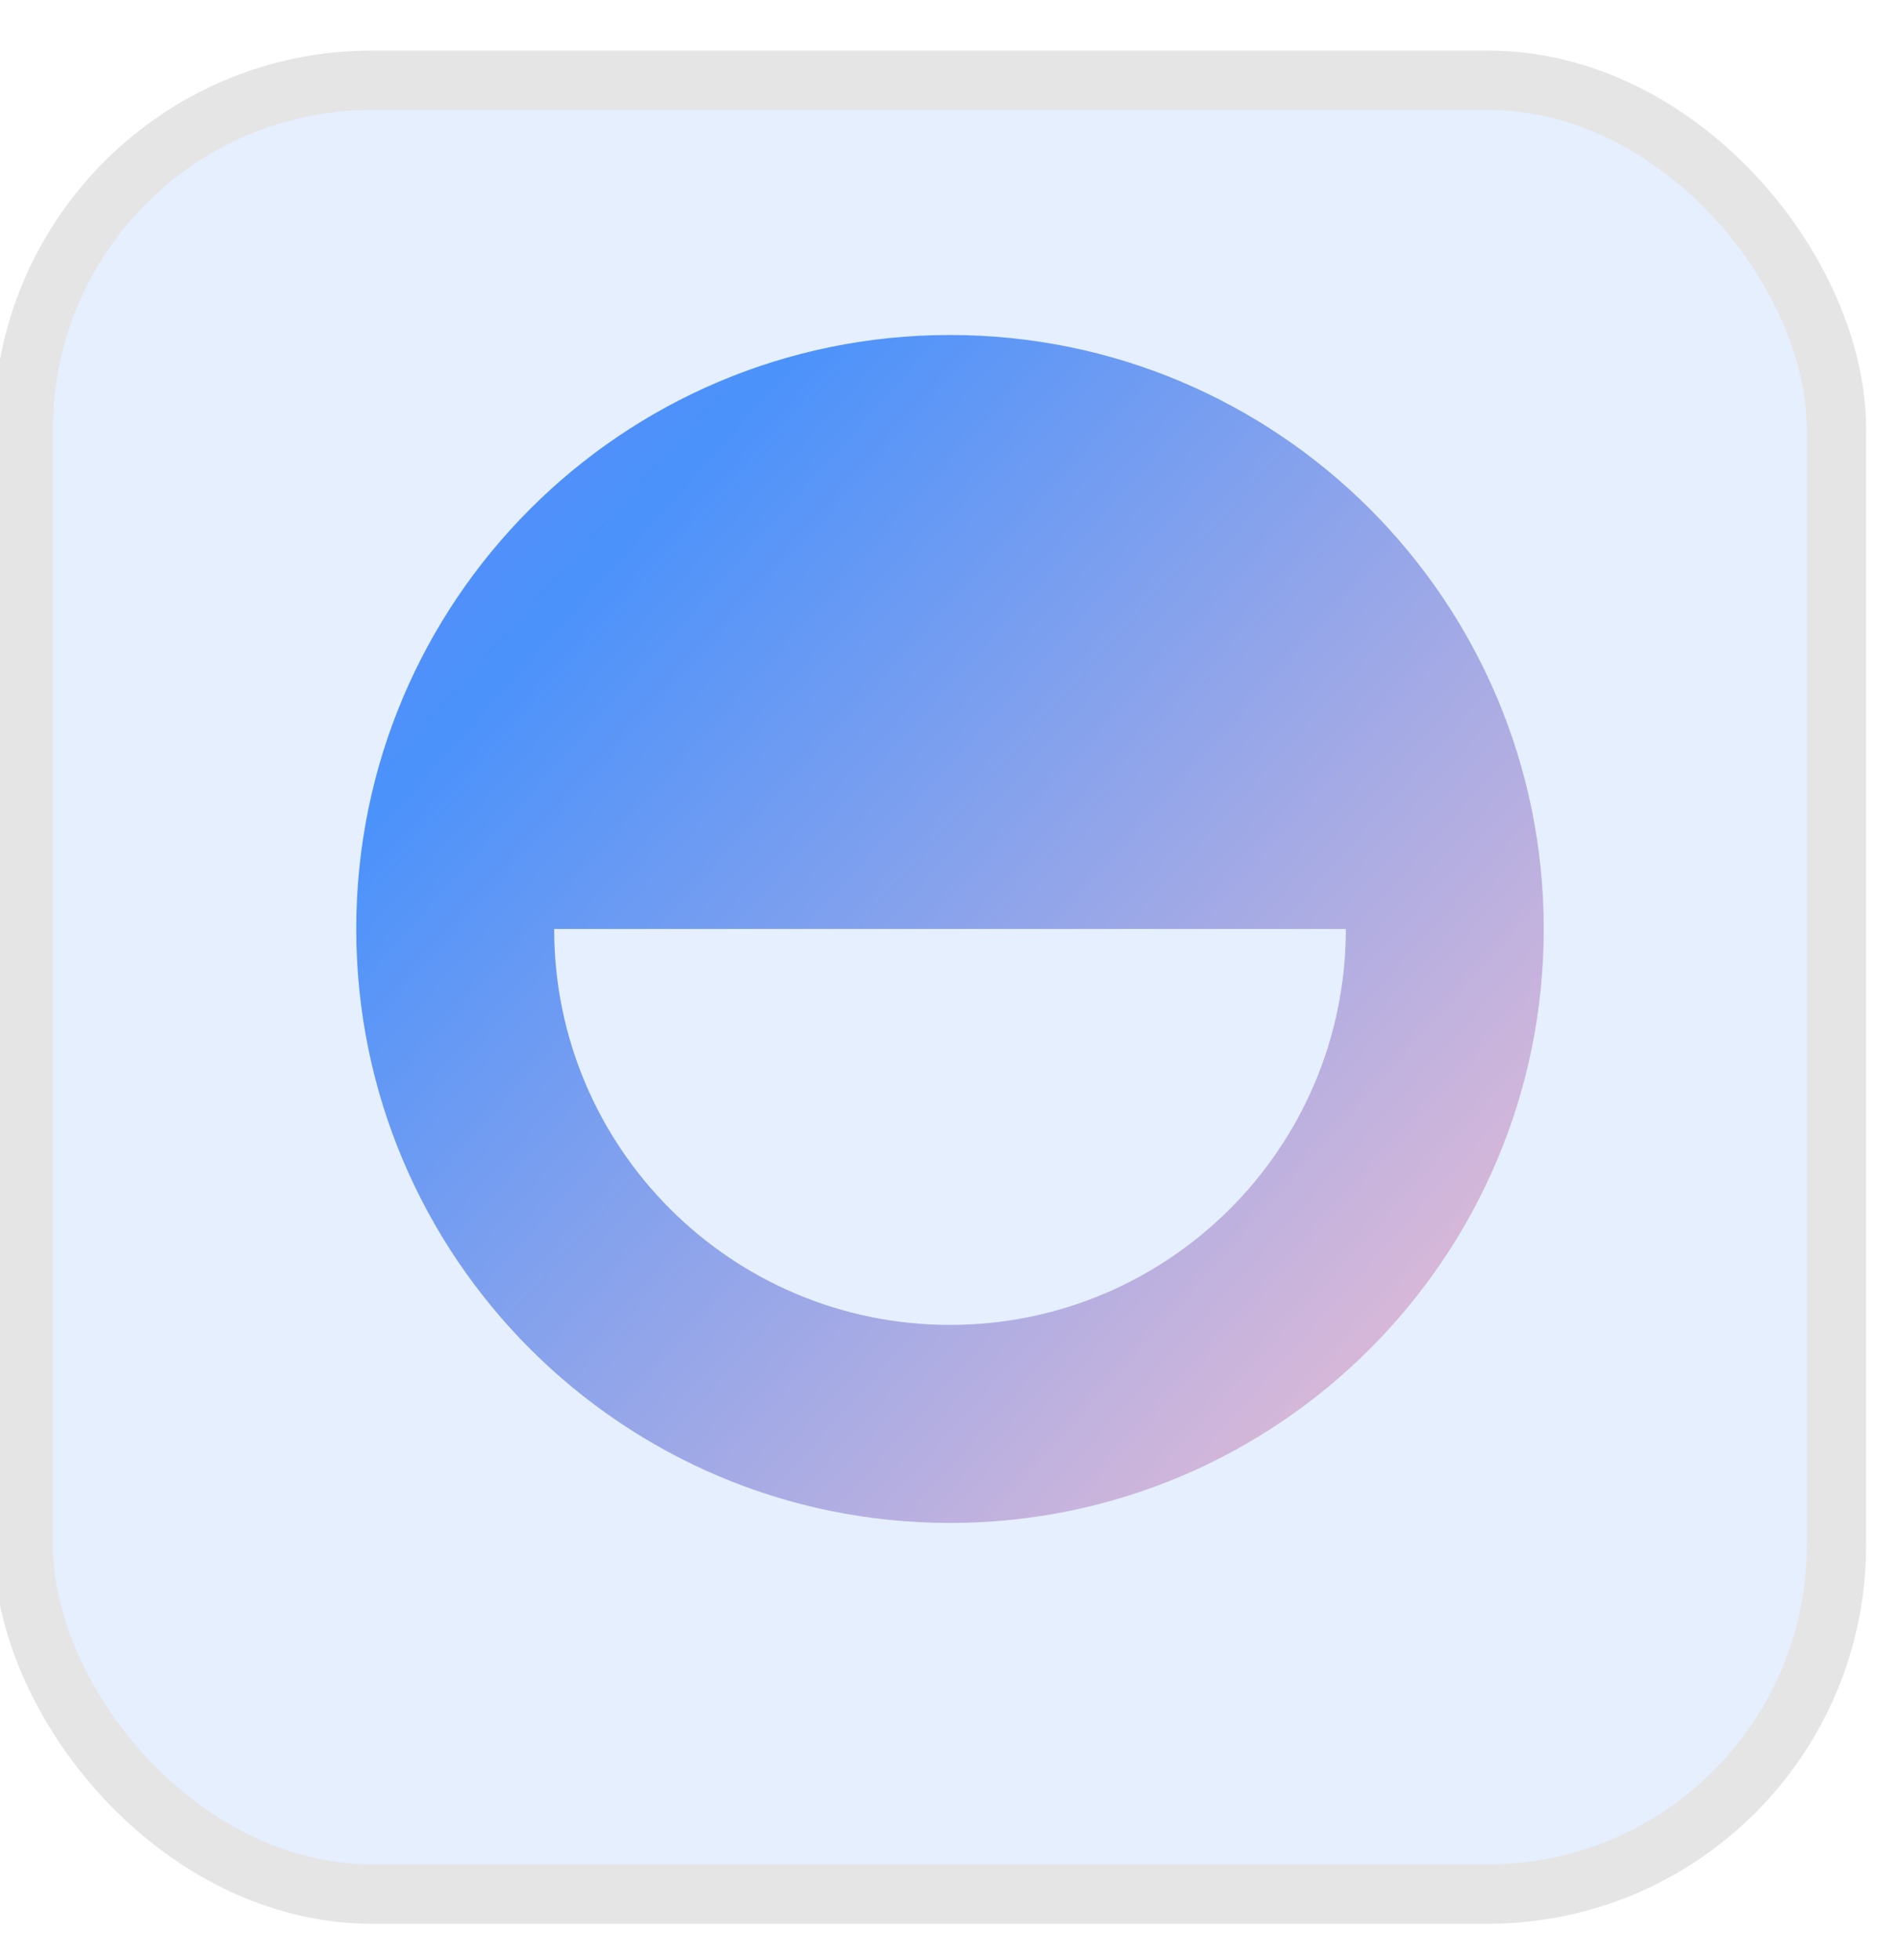 <svg width="32" height="33" viewBox="0 0 32 33" fill="none" xmlns="http://www.w3.org/2000/svg">
<rect x="0.392" y="1.351" width="30.537" height="30.537" rx="5.872" fill="#1774FD" fill-opacity="0.11"/>
<rect x="0.392" y="1.351" width="30.537" height="30.537" rx="5.872" stroke="#E5E5E5" strokeWidth="0.783"/>
<path fillRule="evenodd" clipRule="evenodd" d="M16 5.64C10.477 5.64 6 10.117 6 15.64C6 21.163 10.477 25.64 16 25.64C21.523 25.64 26 21.163 26 15.64C26 10.117 21.523 5.64 16 5.64ZM16 22.306C12.318 22.306 9.333 19.322 9.333 15.64L22.667 15.64C22.667 19.322 19.682 22.306 16 22.306Z" fill="url(#paint0_linear_6511_5981)"/>
<defs>
<linearGradient id="paint0_linear_6511_5981" x1="-24" y1="-31.121" x2="44.591" y2="30.282" gradientUnits="userSpaceOnUse">
<stop offset="0.209" stop-color="#CA62EF"/>
<stop offset="0.57" stop-color="#4B92FB"/>
<stop offset="0.817" stop-color="#F6C0D1"/>
</linearGradient>
</defs>
</svg>
